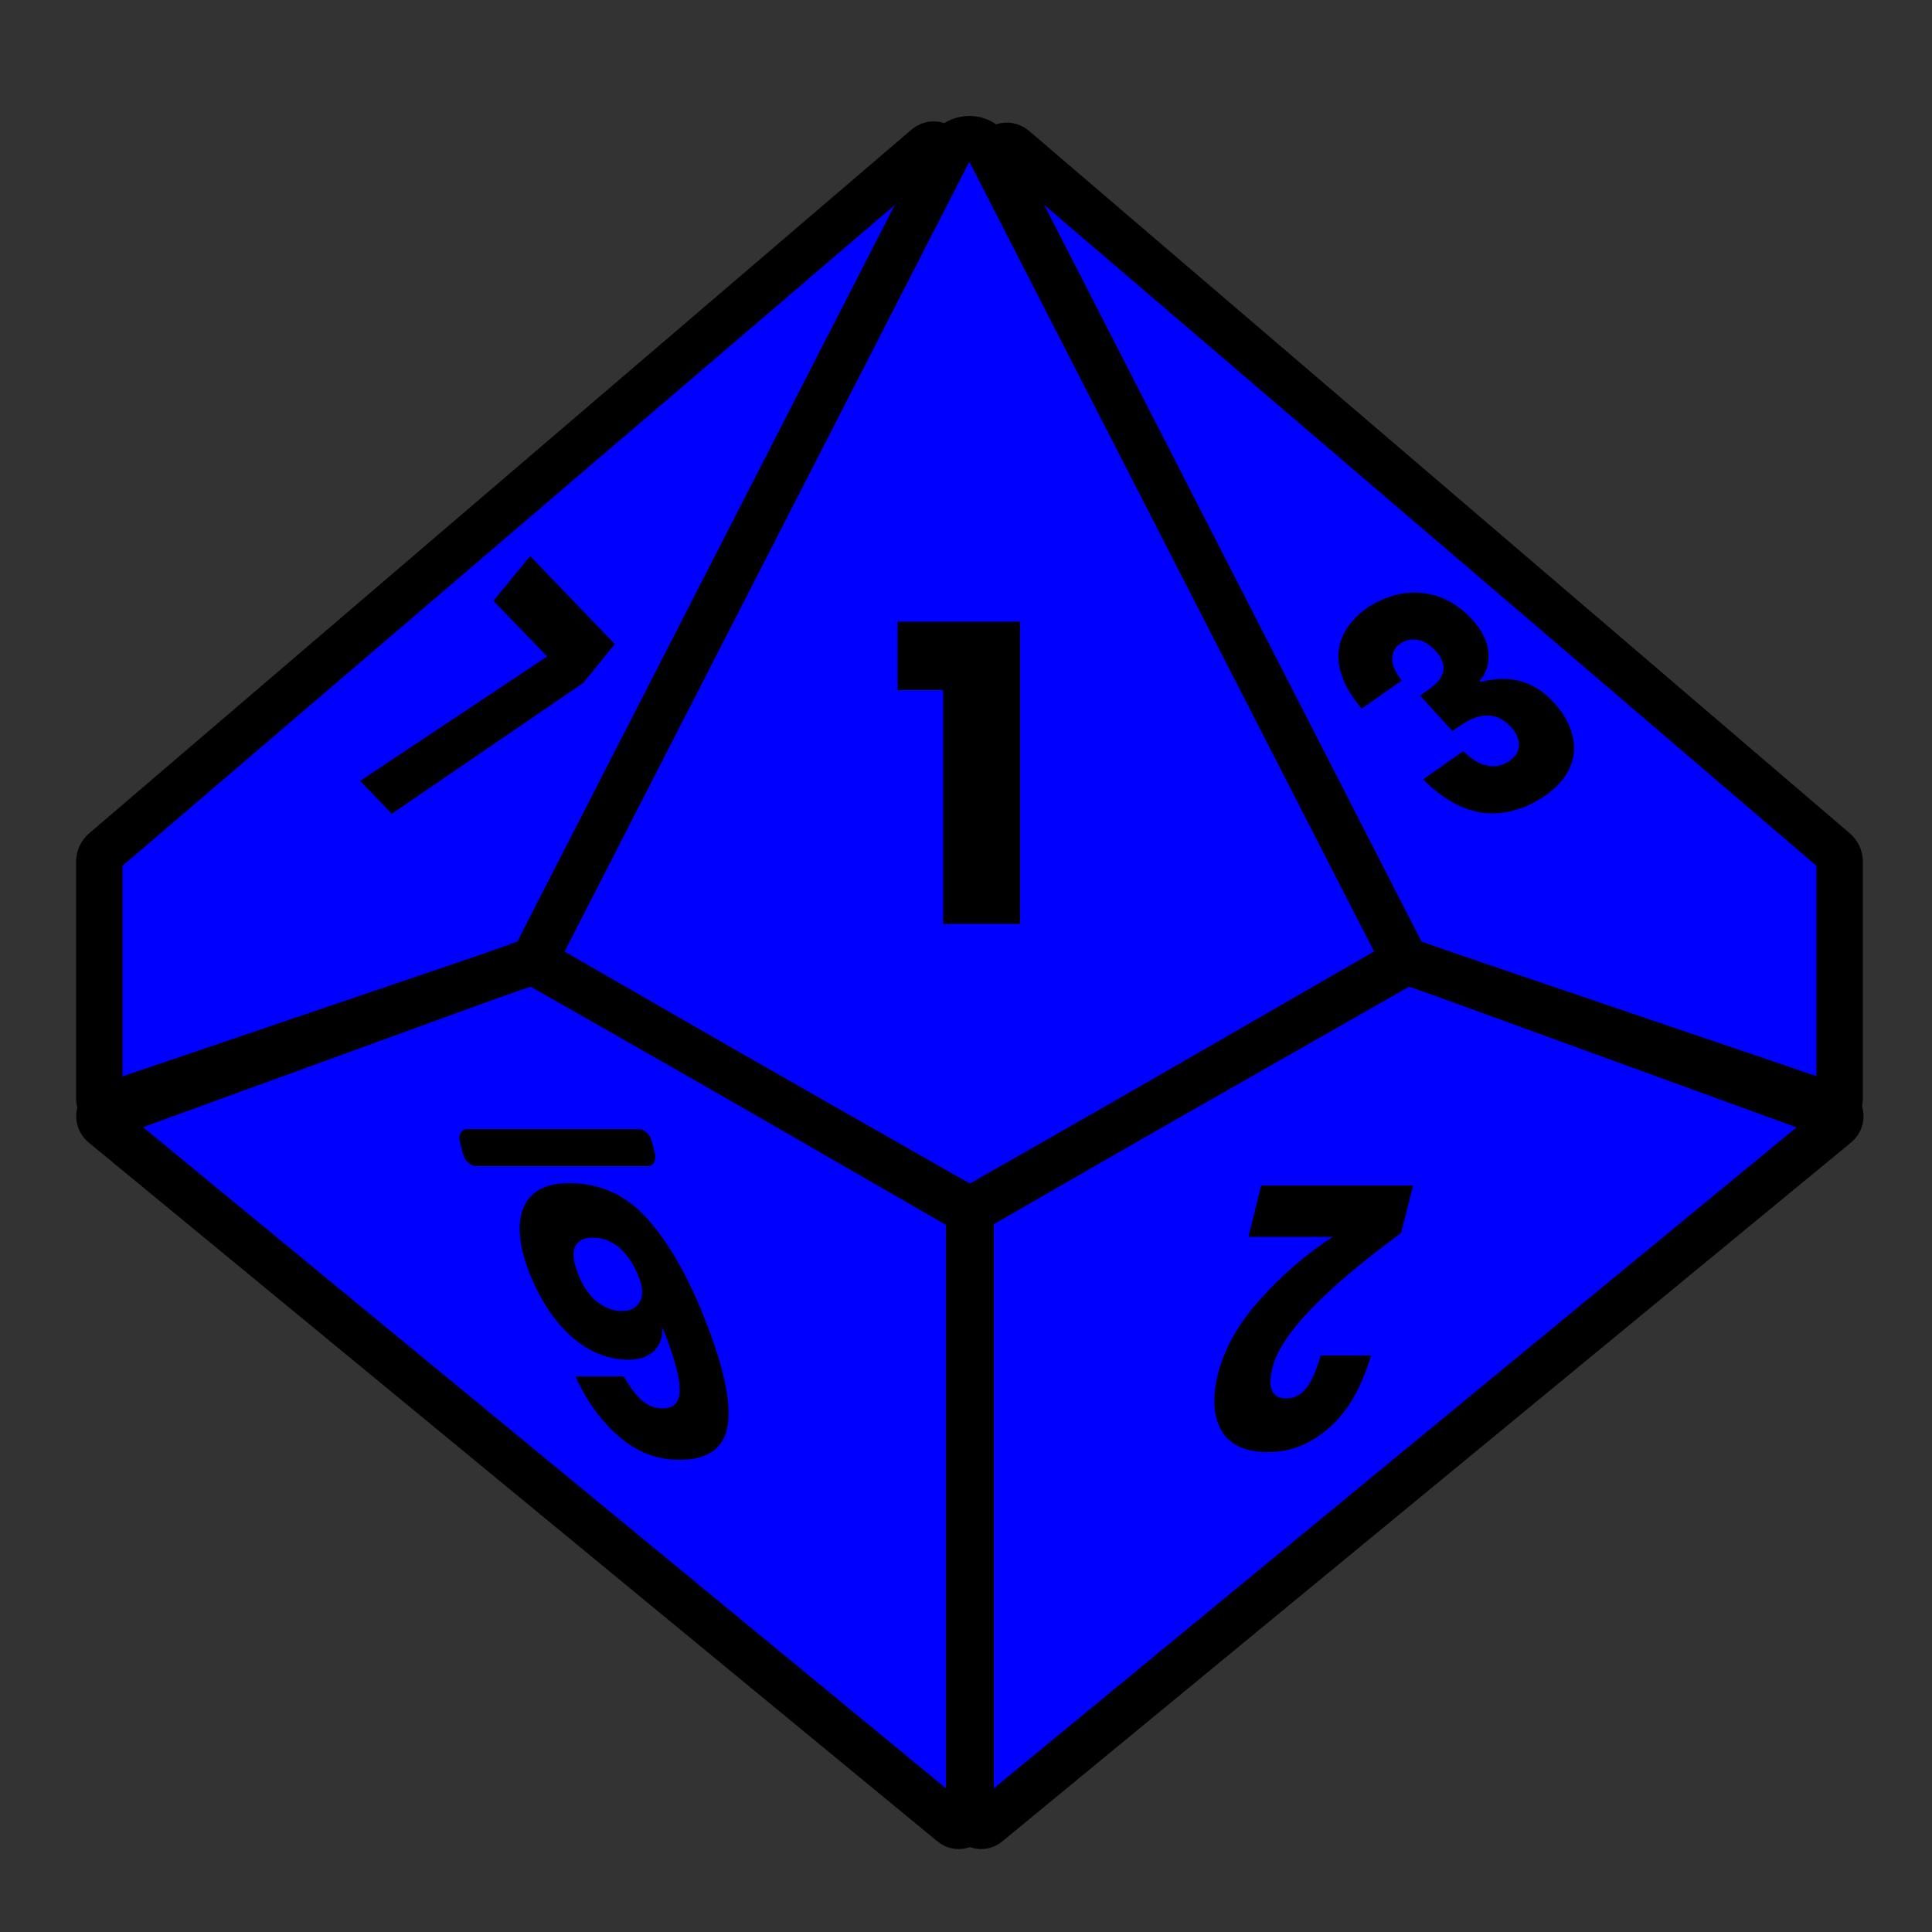 <?xml version="1.0" encoding="utf-8"?>
<!-- Generator: Adobe Illustrator 17.1.0, SVG Export Plug-In . SVG Version: 6.00 Build 0)  -->
<!DOCTYPE svg PUBLIC "-//W3C//DTD SVG 1.1//EN" "http://www.w3.org/Graphics/SVG/1.1/DTD/svg11.dtd">
<svg version="1.1" xmlns="http://www.w3.org/2000/svg" xmlns:xlink="http://www.w3.org/1999/xlink" x="0px" y="0px"
	 viewBox="0 0 500 500" enable-background="new 0 0 500 500" xml:space="preserve">
<rect x="0" y="0" width="500" height="500" fill="#333333" stroke="none"/>
<g id="Layer_1">
	<g>
		<path fill="#FF0000" d="M138.8,247.3L244.2,41.6c1.4-2.8-2-5.5-4.4-3.5L27,220.2c-0.8,0.7-1.3,1.7-1.3,2.7v61.4
			c0,2.5,2.5,4.2,4.8,3.4L136.8,249C137.7,248.7,138.4,248.1,138.8,247.3z"/>
		<path fill="#FF0000" d="M363,247.3L257.9,42.1c-1.5-2.9,2.1-5.8,4.6-3.6l212.3,181.7c0.8,0.7,1.3,1.7,1.3,2.7v61.4
			c0,2.5-2.5,4.2-4.8,3.4L365,249C364.1,248.7,363.4,248.1,363,247.3z"/>
		<path fill="#FF0000" d="M140.8,243.4L245.4,39.3c2.3-4.4,8.6-4.4,10.9,0l104.6,204.1c1.5,2.9,0.4,6.5-2.4,8.1l-104.6,60.3
			c-1.9,1.1-4.2,1.1-6.1,0l-104.6-60.3C140.3,249.8,139.3,246.3,140.8,243.4z"/>
		<path fill="#FF0000" d="M246.4,471.9L26.7,291c-1.6-1.4-1.2-4,0.9-4.7l109.2-37.1c0.7-0.2,1.5-0.2,2.2,0.2l110.4,62.9
			c0.8,0.5,1.4,1.4,1.4,2.4v155.1C250.8,472.1,248.1,473.4,246.4,471.9z"/>
		<path fill="#FF0000" d="M255.6,471.9L475.3,291c1.6-1.4,1.2-4-0.9-4.7l-109.2-37.1c-0.7-0.2-1.5-0.2-2.2,0.2l-110.4,62.9
			c-0.8,0.5-1.4,1.4-1.4,2.4v155.1C251.2,472.1,253.9,473.4,255.6,471.9z"/>
	</g>
	<g>
		<path fill="#FFA500" d="M138.8,247.3L244.2,41.6c1.4-2.8-2-5.5-4.4-3.5L27,220.2c-0.8,0.7-1.3,1.7-1.3,2.7v61.4
			c0,2.5,2.5,4.2,4.8,3.4L136.8,249C137.7,248.7,138.4,248.1,138.8,247.3z"/>
		<path fill="#FFA500" d="M363,247.3L257.9,42.1c-1.5-2.9,2.1-5.8,4.6-3.6l212.3,181.7c0.8,0.7,1.3,1.7,1.3,2.7v61.4
			c0,2.5-2.5,4.2-4.8,3.4L365,249C364.1,248.7,363.4,248.1,363,247.3z"/>
		<path fill="#FFA500" d="M140.8,243.4L245.4,39.3c2.3-4.4,8.6-4.4,10.9,0l104.6,204.1c1.5,2.9,0.4,6.5-2.4,8.1l-104.6,60.3
			c-1.9,1.1-4.2,1.1-6.1,0l-104.6-60.3C140.3,249.8,139.3,246.3,140.8,243.4z"/>
		<path fill="#FFA500" d="M246.4,471.9L26.7,291c-1.6-1.4-1.2-4,0.9-4.7l109.2-37.1c0.7-0.2,1.5-0.2,2.2,0.2l110.4,62.9
			c0.8,0.5,1.4,1.4,1.4,2.4v155.1C250.8,472.1,248.1,473.4,246.4,471.9z"/>
		<path fill="#FFA500" d="M255.6,471.9L475.3,291c1.6-1.4,1.2-4-0.9-4.7l-109.2-37.1c-0.7-0.2-1.5-0.2-2.2,0.2l-110.4,62.9
			c-0.8,0.5-1.4,1.4-1.4,2.4v155.1C251.2,472.1,253.9,473.4,255.6,471.9z"/>
	</g>
	<g>
		<path fill="#FFFF00" d="M138.8,247.3L244.2,41.6c1.4-2.8-2-5.5-4.4-3.5L27,220.2c-0.8,0.7-1.3,1.7-1.3,2.7v61.4
			c0,2.5,2.5,4.2,4.8,3.4L136.8,249C137.7,248.7,138.4,248.1,138.8,247.3z"/>
		<path fill="#FFFF00" d="M363,247.3L257.9,42.1c-1.5-2.9,2.1-5.8,4.6-3.6l212.3,181.7c0.8,0.7,1.3,1.7,1.3,2.7v61.4
			c0,2.5-2.5,4.2-4.8,3.4L365,249C364.1,248.7,363.4,248.1,363,247.3z"/>
		<path fill="#FFFF00" d="M140.8,243.4L245.4,39.3c2.3-4.4,8.6-4.4,10.9,0l104.6,204.1c1.5,2.9,0.4,6.5-2.4,8.1l-104.6,60.3
			c-1.9,1.1-4.2,1.1-6.1,0l-104.6-60.3C140.3,249.8,139.3,246.3,140.8,243.4z"/>
		<path fill="#FFFF00" d="M246.4,471.9L26.7,291c-1.6-1.4-1.2-4,0.9-4.7l109.2-37.1c0.7-0.2,1.5-0.2,2.2,0.2l110.4,62.9
			c0.8,0.5,1.4,1.4,1.4,2.4v155.1C250.8,472.1,248.1,473.4,246.4,471.9z"/>
		<path fill="#FFFF00" d="M255.6,471.9L475.3,291c1.6-1.4,1.2-4-0.9-4.7l-109.2-37.1c-0.7-0.2-1.5-0.2-2.2,0.2l-110.4,62.9
			c-0.8,0.5-1.4,1.4-1.4,2.4v155.1C251.2,472.1,253.9,473.4,255.6,471.9z"/>
	</g>
	<g>
		<path fill="#00FF00" d="M138.8,247.3L244.2,41.6c1.4-2.8-2-5.5-4.4-3.5L27,220.2c-0.8,0.7-1.3,1.7-1.3,2.7v61.4
			c0,2.5,2.5,4.2,4.8,3.4L136.8,249C137.7,248.7,138.4,248.1,138.8,247.3z"/>
		<path fill="#00FF00" d="M363,247.3L257.9,42.1c-1.5-2.9,2.1-5.8,4.6-3.6l212.3,181.7c0.8,0.7,1.3,1.7,1.3,2.7v61.4
			c0,2.5-2.5,4.2-4.8,3.4L365,249C364.1,248.7,363.4,248.1,363,247.3z"/>
		<path fill="#00FF00" d="M140.8,243.4L245.4,39.3c2.3-4.4,8.6-4.4,10.9,0l104.6,204.1c1.5,2.9,0.4,6.5-2.4,8.1l-104.6,60.3
			c-1.9,1.1-4.2,1.1-6.1,0l-104.6-60.3C140.3,249.8,139.3,246.3,140.8,243.4z"/>
		<path fill="#00FF00" d="M246.4,471.9L26.7,291c-1.6-1.4-1.2-4,0.9-4.7l109.2-37.1c0.7-0.2,1.5-0.2,2.2,0.2l110.4,62.9
			c0.8,0.5,1.4,1.4,1.4,2.4v155.1C250.8,472.1,248.1,473.4,246.4,471.9z"/>
		<path fill="#00FF00" d="M255.6,471.9L475.3,291c1.6-1.4,1.2-4-0.9-4.7l-109.2-37.1c-0.7-0.2-1.5-0.2-2.2,0.2l-110.4,62.9
			c-0.8,0.5-1.4,1.4-1.4,2.4v155.1C251.2,472.1,253.9,473.4,255.6,471.9z"/>
	</g>
	<g>
		<path fill="#0000FF" d="M138.8,247.3L244.2,41.6c1.4-2.8-2-5.5-4.4-3.5L27,220.2c-0.8,0.7-1.3,1.7-1.3,2.7v61.4
			c0,2.5,2.5,4.2,4.8,3.4L136.8,249C137.7,248.7,138.4,248.1,138.8,247.3z"/>
		<path fill="#0000FF" d="M363,247.3L257.9,42.1c-1.5-2.9,2.1-5.8,4.6-3.6l212.3,181.7c0.8,0.7,1.3,1.7,1.3,2.7v61.4
			c0,2.5-2.5,4.2-4.8,3.4L365,249C364.1,248.7,363.4,248.1,363,247.3z"/>
		<path fill="#0000FF" d="M140.8,243.4L245.4,39.3c2.3-4.4,8.6-4.4,10.9,0l104.6,204.1c1.5,2.9,0.4,6.5-2.4,8.1l-104.6,60.3
			c-1.9,1.1-4.2,1.1-6.1,0l-104.6-60.3C140.3,249.8,139.3,246.3,140.8,243.4z"/>
		<path fill="#0000FF" d="M246.4,471.9L26.7,291c-1.6-1.4-1.2-4,0.9-4.7l109.2-37.1c0.7-0.2,1.5-0.2,2.2,0.2l110.4,62.9
			c0.8,0.5,1.4,1.4,1.4,2.4v155.1C250.8,472.1,248.1,473.4,246.4,471.9z"/>
		<path fill="#0000FF" d="M255.6,471.9L475.3,291c1.6-1.4,1.2-4-0.9-4.7l-109.2-37.1c-0.7-0.2-1.5-0.2-2.2,0.2l-110.4,62.9
			c-0.8,0.5-1.4,1.4-1.4,2.4v155.1C251.2,472.1,253.9,473.4,255.6,471.9z"/>
	</g>
	<g display="none">
		<path display="inline" fill="#4B0082" d="M138.8,247.3L244.2,41.6c1.4-2.8-2-5.5-4.4-3.5L27,220.2c-0.8,0.7-1.3,1.7-1.3,2.7v61.4
			c0,2.5,2.5,4.2,4.8,3.4L136.8,249C137.7,248.7,138.4,248.1,138.8,247.3z"/>
		<path display="inline" fill="#4B0082" d="M363,247.3L257.9,42.1c-1.5-2.9,2.1-5.8,4.6-3.6l212.3,181.7c0.8,0.7,1.3,1.7,1.3,2.7
			v61.4c0,2.5-2.5,4.2-4.8,3.4L365,249C364.1,248.7,363.4,248.1,363,247.3z"/>
		<path display="inline" fill="#4B0082" d="M140.8,243.4L245.4,39.3c2.3-4.4,8.6-4.4,10.9,0l104.6,204.1c1.5,2.9,0.4,6.5-2.4,8.1
			l-104.6,60.3c-1.9,1.1-4.2,1.1-6.1,0l-104.6-60.3C140.3,249.8,139.3,246.3,140.8,243.4z"/>
		<path display="inline" fill="#4B0082" d="M246.4,471.9L26.7,291c-1.6-1.4-1.2-4,0.9-4.7l109.2-37.1c0.7-0.2,1.5-0.2,2.2,0.2
			l110.4,62.9c0.8,0.5,1.4,1.4,1.4,2.4v155.1C250.8,472.1,248.1,473.4,246.4,471.9z"/>
		<path display="inline" fill="#4B0082" d="M255.6,471.9L475.3,291c1.6-1.4,1.2-4-0.9-4.7l-109.2-37.1c-0.7-0.2-1.5-0.2-2.2,0.2
			l-110.4,62.9c-0.8,0.5-1.4,1.4-1.4,2.4v155.1C251.2,472.1,253.9,473.4,255.6,471.9z"/>
	</g>
	<g display="none">
		<path display="inline" fill="#800080" d="M138.8,247.3L244.2,41.6c1.4-2.8-2-5.5-4.4-3.5L27,220.2c-0.8,0.7-1.3,1.7-1.3,2.7v61.4
			c0,2.5,2.5,4.2,4.8,3.4L136.8,249C137.7,248.7,138.4,248.1,138.8,247.3z"/>
		<path display="inline" fill="#800080" d="M363,247.3L257.9,42.1c-1.5-2.9,2.1-5.8,4.6-3.6l212.3,181.7c0.8,0.7,1.3,1.7,1.3,2.7
			v61.4c0,2.5-2.5,4.2-4.8,3.4L365,249C364.1,248.7,363.4,248.1,363,247.3z"/>
		<path display="inline" fill="#800080" d="M140.8,243.4L245.4,39.3c2.3-4.4,8.6-4.4,10.9,0l104.6,204.1c1.5,2.9,0.4,6.5-2.4,8.1
			l-104.6,60.3c-1.9,1.1-4.2,1.1-6.1,0l-104.6-60.3C140.3,249.8,139.3,246.3,140.8,243.4z"/>
		<path display="inline" fill="#800080" d="M246.4,471.9L26.7,291c-1.6-1.4-1.2-4,0.9-4.7l109.2-37.1c0.7-0.2,1.5-0.2,2.2,0.2
			l110.4,62.9c0.8,0.5,1.4,1.4,1.4,2.4v155.1C250.8,472.1,248.1,473.4,246.4,471.9z"/>
		<path display="inline" fill="#800080" d="M255.6,471.9L475.3,291c1.6-1.4,1.2-4-0.9-4.7l-109.2-37.1c-0.7-0.2-1.5-0.2-2.2,0.2
			l-110.4,62.9c-0.8,0.5-1.4,1.4-1.4,2.4v155.1C251.2,472.1,253.9,473.4,255.6,471.9z"/>
	</g>
	<g>
		<path fill="none" stroke="#000000" stroke-width="12" stroke-miterlimit="10" d="M138.8,247.3L244.2,41.6c1.4-2.8-2-5.5-4.4-3.5
			L27,220.2c-0.8,0.7-1.3,1.7-1.3,2.7v61.4c0,2.5,2.5,4.2,4.8,3.4L136.8,249C137.7,248.7,138.4,248.1,138.8,247.3z"/>
		<path fill="none" stroke="#000000" stroke-width="12" stroke-miterlimit="10" d="M363,247.3L257.9,42.1c-1.5-2.9,2.1-5.8,4.6-3.6
			l212.3,181.7c0.8,0.7,1.3,1.7,1.3,2.7v61.4c0,2.5-2.5,4.2-4.8,3.4L365,249C364.1,248.7,363.4,248.1,363,247.3z"/>
		<path fill="none" stroke="#000000" stroke-width="12" stroke-miterlimit="10" d="M140.8,243.4L245.4,39.3c2.3-4.4,8.6-4.4,10.9,0
			l104.6,204.1c1.5,2.9,0.4,6.5-2.4,8.1l-104.6,60.3c-1.9,1.1-4.2,1.1-6.1,0l-104.6-60.3C140.3,249.8,139.3,246.3,140.8,243.4z"/>
		<path fill="none" stroke="#000000" stroke-width="12" stroke-miterlimit="10" d="M246.4,471.9L26.7,291c-1.6-1.4-1.2-4,0.9-4.7
			l109.2-37.1c0.7-0.2,1.5-0.2,2.2,0.2l110.4,62.9c0.8,0.5,1.4,1.4,1.4,2.4v155.1C250.8,472.1,248.1,473.4,246.4,471.9z"/>
		<path fill="none" stroke="#000000" stroke-width="12" stroke-miterlimit="10" d="M255.6,471.9L475.3,291c1.6-1.4,1.2-4-0.9-4.7
			l-109.2-37.1c-0.7-0.2-1.5-0.2-2.2,0.2l-110.4,62.9c-0.8,0.5-1.4,1.4-1.4,2.4v155.1C251.2,472.1,253.9,473.4,255.6,471.9z"/>
	</g>
</g>
<g id="face_10" display="none">
	<g display="inline">
		<path d="M201.7,178.6v-17.7h31.6v78.2h-19.9v-60.5H201.7z"/>
		<path d="M244.5,199.1c0-12.2,2.5-21.8,7.4-28.9c4.9-7.1,12.8-10.7,23.7-10.7c10.8,0,18.6,3.6,23.6,10.7c5,7.1,7.5,16.8,7.5,28.9
			c0,12.2-2.5,21.9-7.5,29.1c-5,7.2-12.8,10.7-23.6,10.7c-10.8,0-18.7-3.6-23.7-10.7C247,221.1,244.5,211.4,244.5,199.1z
			 M287.9,199.1c0-7-0.8-12.4-2.5-16.1c-1.7-3.7-4.9-5.6-9.8-5.6c-4.9,0-8.3,1.9-10,5.6c-1.7,3.8-2.5,9.1-2.5,16
			c0,7,0.8,12.4,2.5,16.2c1.7,3.8,5,5.7,10,5.7c4.9,0,8.1-1.9,9.8-5.7C287.1,211.5,287.9,206.1,287.9,199.1z"/>
	</g>
	<g display="inline">
		<path d="M151.7,362.1h24.8l-5.4-13.8c-0.5,1.5-1.5,2.7-3.1,3.6c-1.6,0.9-3.6,1.3-5.8,1.3c-3.7,0-7.2-1-10.5-3
			c-3.3-2-6.2-4.7-8.7-8.1c-2.5-3.4-4.6-7.2-6.2-11.3c-2.9-7.5-3.6-13.4-1.9-17.7c1.7-4.3,5.6-6.5,11.7-6.5c4.2,0,8.1,0.9,11.9,2.7
			c3.8,1.8,7.2,4.4,10.1,7.7c3,3.3,5.3,7.1,7.1,11.4h-13c-1.1-2.2-2.5-4-4.3-5.4c-1.7-1.4-3.6-2.1-5.6-2.1c-2.3,0-3.7,0.9-4.2,2.8
			c-0.4,1.9,0,4.3,1.2,7.4c1.2,3,2.7,5.2,4.6,6.8c1.9,1.6,3.9,2.4,6.2,2.4c1.7,0,3-0.5,3.7-1.4c0.8-0.9,1.1-2.1,0.9-3.6H178
			l16.2,41.3h-36.9L151.7,362.1z"/>
	</g>
	<g display="inline">
		<path d="M329.3,354c-1.3,5.3-0.1,7.9,3.6,7.9c2.1,0,3.8-0.9,5.2-2.7c1.4-1.8,2.6-4.6,3.7-8.4h13c-2.4,8.3-6,14.5-10.8,18.7
			c-4.8,4.2-10,6.3-15.8,6.3c-6,0-10-1.9-12.1-5.6c-2.1-3.7-2.4-8.6-0.9-14.6c1.7-6.6,5.3-13.1,11-19.4c5.7-6.3,11.9-11.7,18.7-16.1
			h-21.8l3.3-13.3h39.3l-3.1,12.3C342.6,333.8,331.4,345.4,329.3,354z"/>
	</g>
	<g display="inline">
		<path d="M98.8,187.2l7.2-11.2l40.1-19.3l10.1,8.9l-22.1,34.3l4.7,4.1l-7.5,11.7l-4.7-4.1l-6.6,10.2l-9.5-8.3l6.6-10.2L98.8,187.2z
			 M137.5,173.4l-21.6,10.4l9.5,8.4L137.5,173.4z"/>
	</g>
	<g display="inline">
		<path d="M345.8,173.4c-0.6-2.8-0.3-5.7,1-8.6c1.3-2.9,3.6-5.5,7-7.9c3.4-2.4,6.9-3.8,10.4-4.3c3.5-0.4,6.8-0.1,9.8,1.1
			c3,1.2,5.5,2.8,7.6,5.1c2.3,2.5,3.6,4.9,4.2,7.4c0.5,2.5,0.2,4.9-1.1,7.3c7.1-1.1,13.2,1.1,18.2,6.6c2.9,3.2,4.6,6.4,5.2,9.7
			c0.6,3.3,0.1,6.4-1.4,9.4c-1.5,2.9-3.8,5.5-7,7.8c-3.2,2.2-6.6,3.6-10.2,4.3c-3.6,0.6-7.3,0.3-10.8-0.9c-3.6-1.2-6.8-3.4-9.7-6.6
			c-5.1-5.5-6.2-11.2-3.4-17c-2.9,0.5-5.7,0.3-8.4-0.7c-2.7-1-5.1-2.7-7.4-5.2C347.7,178.8,346.4,176.2,345.8,173.4z M367.2,178.7
			c1.8,0.3,3.6-0.2,5.3-1.3c1.7-1.2,2.5-2.6,2.7-4.2c0.1-1.6-0.7-3.3-2.3-5.1c-1.6-1.8-3.4-2.8-5.3-3.1c-1.9-0.3-3.7,0.1-5.3,1.2
			s-2.5,2.6-2.5,4.3c-0.1,1.7,0.7,3.4,2.3,5.2C363.6,177.4,365.4,178.4,367.2,178.7z M384.8,199.4c2.2,0.3,4.4-0.2,6.4-1.7
			c2-1.4,3.1-3.1,3.3-5.1c0.1-2-0.7-3.9-2.5-5.9s-3.9-3.1-6.1-3.4c-2.3-0.3-4.4,0.3-6.3,1.6c-2,1.4-3,3-3.2,5c-0.2,2,0.6,4,2.4,5.9
			S382.5,199.1,384.8,199.4z"/>
	</g>
</g>
<g id="face_9" display="none">
	<g display="inline">
		<path d="M251.4,224.7c4.3,0,7.3-2,9-5.9c1.7-3.9,2.5-10,2.4-18.2c-1.3,3-3.4,5.4-6.5,7.1c-3.1,1.7-6.6,2.6-10.7,2.6
			c-7.4,0-13.2-2.2-17.5-6.7c-4.3-4.5-6.4-10.9-6.4-19.2c0-5.2,1.1-9.9,3.2-13.9c2.1-4.1,5.3-7.2,9.5-9.5c4.2-2.2,9.2-3.4,15-3.4
			c7.9,0,14,1.7,18.5,5s7.5,7.8,9.2,13.5c1.7,5.7,2.5,12.6,2.5,20.6c0,14.2-2.2,24.9-6.5,32.1c-4.3,7.3-11.6,10.9-21.7,10.9
			c-5.6,0-10.4-1.1-14.4-3.4c-4-2.2-7.1-5.3-9.3-9c-2.2-3.8-3.4-7.9-3.7-12.4h17.7C242.7,221.5,246,224.7,251.4,224.7z M258.5,177.1
			c-1.9-2.1-4.7-3.2-8.4-3.2c-3.3,0-5.9,0.9-7.8,2.8c-1.9,1.8-2.8,4.5-2.8,8.1s1,6.2,2.9,8.1c1.9,1.9,4.5,2.8,7.9,2.8
			c3.2,0,5.8-0.9,8-2.7c2.1-1.8,3.2-4.4,3.2-7.7C261.4,181.9,260.4,179.2,258.5,177.1z"/>
	</g>
	<g display="inline">
		<path d="M190.9,368.8c-0.4,2.9-1.7,5.2-4,7c-2.3,1.8-5.6,2.7-9.8,2.7c-4.3,0-8.3-0.9-12-2.7c-3.7-1.8-6.9-4.1-9.5-7
			c-2.6-2.9-4.6-6-5.9-9.3c-1.4-3.6-1.9-6.7-1.6-9.2c0.4-2.5,1.6-4.5,3.6-5.8c-7.5-3.4-12.9-9.2-16.1-17.3
			c-1.8-4.6-2.4-8.6-1.9-11.9c0.6-3.3,2.1-5.8,4.6-7.5s5.8-2.6,9.8-2.6c4,0,7.9,0.9,11.8,2.6c3.9,1.7,7.4,4.2,10.6,7.5
			c3.2,3.3,5.7,7.3,7.5,11.9c3.2,8.1,2.4,13.8-2.5,17.3c3.1,1.3,5.9,3.3,8.2,5.8c2.4,2.5,4.2,5.6,5.6,9.2
			C190.8,362.9,191.3,366,190.9,368.8z M160.7,321.4c-2.1-1.7-4.5-2.5-7-2.5c-2.5,0-4.2,0.8-5.1,2.5c-0.8,1.7-0.7,4,0.5,6.8
			c1.1,2.9,2.8,5.2,5,6.8c2.2,1.6,4.5,2.5,6.9,2.5c2.4,0,4.1-0.8,5-2.5c0.9-1.6,0.8-3.9-0.4-6.8
			C164.4,325.4,162.8,323.1,160.7,321.4z M171.1,350.8c-1.8-1.4-3.7-2.1-5.8-2.1c-2.1,0-3.5,0.7-4.1,2.1c-0.7,1.4-0.5,3.4,0.5,6
			c1,2.6,2.4,4.6,4.3,6.1c1.8,1.5,3.8,2.2,5.8,2.2c2,0,3.4-0.7,4-2.2c0.7-1.5,0.5-3.5-0.5-6.1C174.3,354.2,172.9,352.2,171.1,350.8z
			"/>
	</g>
	<g display="inline">
		<path d="M366.6,358.8l-3.8,15.4h-22.3l17-68.2h14l-13.2,52.7H366.6z"/>
		<path d="M340.9,340.9c-2.6,10.6-6.5,19-11.5,25.2c-5,6.2-11.4,9.3-19,9.3c-7.6,0-12.4-3.1-14.3-9.3c-2-6.2-1.6-14.6,1-25.2
			c2.7-10.7,6.5-19.1,11.6-25.4c5.1-6.2,11.4-9.4,19-9.4c7.6,0,12.4,3.1,14.4,9.4C343.9,321.8,343.6,330.2,340.9,340.9z
			 M310.3,340.9c-1.5,6.1-2.1,10.8-1.7,14c0.4,3.2,2.3,4.9,5.7,4.9c3.5,0,6.2-1.6,8.2-4.9c2-3.3,3.8-7.9,5.3-14
			c1.5-6.1,2.1-10.8,1.7-14.1c-0.4-3.3-2.3-5-5.8-5c-3.4,0-6.1,1.7-8.1,5C313.6,330.1,311.8,334.8,310.3,340.9z"/>
	</g>
	<g display="inline">
		<path d="M154.9,161.6c0.5,3,0.3,6.2-0.8,9.4c-1.1,3.2-2.8,6.3-5.2,9.2c-3,3.6-5.9,6-8.8,7c-2.9,1.1-5.4,1-7.5-0.1l-0.3,0.4
			c2.3,6.7,0.8,13.4-4.7,20c-2.6,3.2-5.4,5.6-8.3,7.2c-2.9,1.6-5.8,2.2-8.5,1.9c-2.8-0.3-5.3-1.7-7.7-4.1c-3.8-3.9-5.5-8.6-5.1-14
			c0.4-5.4,3.1-11.5,8.2-18.1l7.7,8c-2,2.5-3.1,4.9-3.6,7.1c-0.4,2.2,0.1,4,1.5,5.5c1.1,1.2,2.5,1.5,4.1,1.1
			c1.6-0.5,3.2-1.6,4.7-3.4c3.7-4.6,3.7-8.9-0.2-12.9l-1.5-1.5l9-10.9l1.4,1.5c3.4,3.7,6.9,3.4,10.5-0.9c1.5-1.9,2.4-3.7,2.7-5.3
			c0.2-1.6-0.2-3-1.2-4.1c-1.1-1.2-2.5-1.4-4.2-0.8c-1.7,0.6-3.5,1.9-5.3,4l-7.7-8c5-5.7,9.8-9.1,14.3-10.1c4.6-1.1,8.7,0.3,12.3,4
			C153,155.8,154.4,158.5,154.9,161.6z"/>
	</g>
	<g display="inline">
		<path d="M379.2,157.6l-19.8,13.8l8.7,9.4c-0.1-1.7,0.4-3.3,1.4-5c1-1.7,2.4-3.2,4.3-4.4c2.9-2.1,6.1-3.1,9.3-3.1
			c3.3,0,6.4,0.8,9.5,2.5c3.1,1.7,5.9,3.9,8.5,6.7c4.7,5.1,7,10.1,7.1,14.9c0,4.9-2.4,9-7.3,12.4c-3.3,2.3-6.8,3.7-10.4,4.2
			c-3.6,0.5-7.1,0-10.5-1.3c-3.4-1.3-6.5-3.4-9.3-6.3l10.4-7.3c1.6,1.4,3.3,2.2,5.1,2.5c1.8,0.3,3.5-0.1,5.2-1.2
			c1.9-1.3,2.7-2.9,2.5-4.9c-0.2-1.9-1.3-3.9-3.3-6.1c-1.9-2-3.8-3.2-5.8-3.6c-2-0.4-3.9,0-5.7,1.3c-1.4,1-2.2,2.1-2.5,3.4
			c-0.3,1.3-0.2,2.5,0.4,3.8l-10.3,7.2l-25.9-28.2l29.5-20.6L379.2,157.6z"/>
	</g>
	<path display="inline" d="M277.7,261h-53.1c-2.1,0-3.9-1.7-3.9-3.7v-4.5c0-2,1.7-3.7,3.9-3.7h53.1c2.1,0,3.9,1.7,3.9,3.7v4.5
		C281.6,259.4,279.9,261,277.7,261z"/>
</g>
<g id="fface_8" display="none">
	<g display="inline">
		<path d="M225.8,167.8c2.1-3.3,5.3-6,9.6-8.1c4.2-2.1,9.4-3.1,15.4-3.1c6.1,0,11.3,1,15.5,3.1c4.2,2.1,7.4,4.8,9.5,8.1
			c2.1,3.3,3.2,6.9,3.2,10.6c0,4.1-1,7.7-2.9,10.6c-1.9,2.9-4.7,5.1-8.4,6.7c8.8,3.9,13.2,10.5,13.2,19.8c0,5.3-1.3,9.9-4,13.7
			c-2.7,3.8-6.2,6.7-10.8,8.6s-9.6,2.9-15.3,2.9c-5.6,0-10.7-1-15.3-2.9c-4.6-2-8.2-4.8-10.8-8.6c-2.7-3.8-4-8.4-4-13.7
			c0-9.3,4.4-15.9,13.2-19.8c-3.7-1.5-6.5-3.8-8.4-6.7c-1.9-2.9-2.9-6.4-2.9-10.6C222.6,174.7,223.6,171.2,225.8,167.8z
			 M242.2,222.3c2.1,1.9,5,2.9,8.6,2.9c3.6,0,6.5-1,8.6-2.9c2.1-1.9,3.2-4.5,3.2-7.9s-1.1-5.9-3.3-7.8c-2.2-1.9-5-2.8-8.5-2.8
			c-3.5,0-6.3,0.9-8.5,2.8c-2.2,1.9-3.3,4.5-3.3,7.8S240.1,220.3,242.2,222.3z M243.7,188.6c1.7,1.6,4.1,2.4,7,2.4
			c2.9,0,5.3-0.8,7-2.4c1.7-1.6,2.6-3.9,2.6-6.9c0-2.9-0.9-5.3-2.7-7c-1.8-1.7-4.1-2.5-7-2.5c-2.9,0-5.2,0.8-7,2.5
			c-1.8,1.7-2.7,4-2.7,7C241.1,184.7,242,187,243.7,188.6z"/>
	</g>
	<g display="inline">
		<path d="M153.3,319.3c-3,0-4.5,1.7-4.3,5.1c0.1,3.4,1.6,8.7,4.6,15.9c-0.2-2.6,0.6-4.7,2.1-6.2c1.6-1.5,3.8-2.3,6.6-2.3
			c5.2,0,10.1,1.9,14.6,5.8c4.5,3.9,8.2,9.5,11.1,16.7c1.8,4.6,2.6,8.6,2.5,12.1c-0.1,3.5-1.3,6.3-3.4,8.2c-2.2,2-5.3,2.9-9.4,2.9
			c-5.6,0-10.5-1.4-14.7-4.3s-8-6.8-11.1-11.8c-3.2-5-6.1-11-8.9-18c-4.9-12.3-7-21.7-6.4-28c0.6-6.3,4.4-9.5,11.6-9.5
			c4,0,7.7,1,11.3,2.9c3.6,2,6.8,4.6,9.6,7.9c2.8,3.3,5.1,6.9,6.9,10.8h-12.5C160.6,322.1,157.2,319.3,153.3,319.3z M164.6,360.8
			c2.1,1.8,4.4,2.7,7,2.7c2.3,0,3.9-0.8,4.6-2.4c0.7-1.6,0.4-4-0.8-7c-1.2-3.1-2.8-5.4-4.8-7.1c-2-1.6-4.2-2.5-6.5-2.5
			c-2.2,0-3.8,0.8-4.7,2.4c-0.9,1.6-0.8,3.8,0.4,6.7C161,356.6,162.6,359,164.6,360.8z"/>
	</g>
	<g display="inline">
		<path d="M319.6,374.8c-2.3-1.6-3.9-3.9-4.6-6.7c-0.7-2.9-0.6-6.1,0.3-9.7c1.1-4.4,2.9-8,5.4-10.7c2.5-2.7,5.2-4.4,8.2-5.1l0.1-0.5
			c-6.4-2.8-8.6-8.3-6.6-16.5c1-3.9,2.6-7.4,4.8-10.5c2.2-3.1,4.9-5.4,8.1-7.1c3.2-1.7,6.8-2.6,10.7-2.6c6.3,0,10.9,1.9,13.6,5.8
			c2.8,3.9,3.3,9.7,1.6,17.6h-13c0.7-3,0.6-5.4-0.2-7.1c-0.8-1.7-2.4-2.6-4.8-2.6c-1.9,0-3.6,0.7-5.1,2.1c-1.5,1.4-2.5,3.2-3,5.5
			c-1.4,5.6,1.2,8.4,7.7,8.4h2.5l-3.3,13.4h-2.4c-5.8-0.1-9.4,2.5-10.8,7.8c-0.6,2.3-0.5,4.1,0.2,5.4c0.7,1.3,1.9,1.9,3.6,1.9
			c1.9,0,3.6-0.8,5-2.4c1.5-1.6,2.6-3.7,3.4-6.3h13c-2.1,7.2-5.3,12.7-9.6,16.6c-4.3,3.9-9.6,5.8-15.6,5.8
			C325.1,377.2,322,376.4,319.6,374.8z"/>
	</g>
	<g display="inline">
		<path d="M125.2,147.2l10.2-12.6l8.9,10.9l-45.2,55.9l-5.6-6.9l34.9-43.2L125.2,147.2z"/>
		<path d="M125.4,176.6c7-8.7,13.3-14.7,18.8-18.1c5.5-3.4,9.8-3.2,12.9,0.5c3,3.7,3.2,9,0.5,15.8c-2.7,6.8-7.6,14.5-14.6,23.2
			c-7.1,8.7-13.4,14.8-18.9,18.2c-5.5,3.4-9.8,3.2-12.9-0.5c-3.1-3.7-3.2-9-0.5-15.8C113.4,193.1,118.3,185.3,125.4,176.6z
			 M137.7,191.5c4-5,6.9-9.1,8.6-12.4c1.7-3.2,1.8-5.7,0.5-7.4c-1.4-1.7-3.4-1.5-6.1,0.6c-2.7,2.1-6,5.6-10,10.6
			c-4,5-6.9,9.2-8.6,12.5c-1.7,3.3-1.9,5.8-0.5,7.5c1.4,1.7,3.4,1.4,6.1-0.7C130.3,200.1,133.6,196.5,137.7,191.5z"/>
	</g>
	<g display="inline">
		<path d="M373.1,170.2c-3.3-3.6-6.4-4.4-9.4-2.3c-1.7,1.2-2.3,2.6-2,4.4c0.4,1.8,1.7,4,4,6.6l-10.4,7.3c-5-5.8-7.2-11.2-6.9-16.2
			c0.4-4.9,2.8-9,7.4-12.2c4.8-3.3,9.6-4.6,14.3-3.7s9,3.3,12.8,7.4c4.2,4.5,6.6,10.1,7.3,16.7c0.7,6.6,0.1,13-1.7,19.2l17.4-12.1
			l8.3,9.1l-31.4,21.9l-7.7-8.4C379.1,188.7,378.5,176.1,373.1,170.2z"/>
	</g>
	<path display="inline" d="M167.6,301.8h-44.3c-1.5,0-3.1-1.4-3.5-3.2l-0.8-3.2c-0.4-1.7,0.4-3.2,1.9-3.2h44.3
		c1.5,0,3.1,1.4,3.5,3.2l0.8,3.2C169.9,300.4,169.1,301.8,167.6,301.8z"/>
</g>
<g id="face_7" display="none">
	<g display="inline">
		<path d="M277,174.1l-28,64.9h-19.6l28.3-62.7h-33.2v-16.3H277V174.1z"/>
	</g>
	<g display="inline">
		<path d="M176.5,319.3l5.4,13.8l-8.4,42.7h-14.4l-16.6-42.1H136l-5.6-14.4h6.6l-4.9-12.5h13.5l4.9,12.5H176.5z M164.1,356.7l4.5-23
			H155L164.1,356.7z"/>
	</g>
	<g display="inline">
		<path d="M328.2,361.7c0.7,1.4,2.1,2.1,4,2.1c3,0,5.6-1.7,7.7-5.2c2.1-3.4,4-8.7,5.7-15.9c-1.5,2.6-3.6,4.7-6.1,6.2
			c-2.5,1.5-5.2,2.3-8.1,2.3c-5.2,0-8.8-1.9-10.9-5.8c-2-3.9-2.2-9.5-0.4-16.7c1.1-4.6,2.9-8.6,5.3-12.1c2.4-3.5,5.3-6.3,8.7-8.2
			c3.4-2,7.2-2.9,11.3-2.9c8.1,0,12.9,3.1,14.4,9.3c1.5,6.2,0.9,14.7-1.8,25.6c-3.1,12.6-7.1,21.9-11.9,27.8
			c-4.8,5.9-10.8,8.9-18.2,8.9c-5.8,0-9.7-2-11.7-6.1s-2.4-9.2-1.2-15.5h12.5C327.3,358.2,327.5,360.3,328.2,361.7z M347.7,322.3
			c-0.9-1.8-2.6-2.7-5.2-2.7c-2.3,0-4.4,0.8-6.1,2.4s-3,4-3.7,7c-0.8,3.1-0.7,5.4,0.3,7.1c0.9,1.6,2.6,2.5,4.9,2.5
			c2.2,0,4.3-0.8,6.2-2.4c1.9-1.6,3.2-3.8,3.9-6.7C348.7,326.5,348.6,324.1,347.7,322.3z"/>
	</g>
	<g display="inline">
		<path d="M150.9,178l-14.7-15.3L127,174c1.7-0.6,3.4-0.6,5.1-0.1c1.7,0.5,3.3,1.5,4.6,2.9c2.2,2.3,3.4,5,3.5,8.2
			c0.1,3.2-0.6,6.5-2.2,10.1c-1.6,3.5-3.7,6.9-6.5,10.3c-5,6.1-9.9,9.8-14.8,11.3c-4.9,1.4-9.2,0.3-12.8-3.5c-2.5-2.6-4-5.5-4.6-8.9
			c-0.6-3.4-0.3-6.9,0.9-10.6c1.2-3.7,3.2-7.3,6-10.9l7.7,8c-1.3,1.9-2.1,3.9-2.3,5.7c-0.3,1.9,0.2,3.4,1.4,4.7c1.4,1.4,3.1,1.8,5,1
			c1.9-0.8,3.9-2.5,6-5c2-2.4,3.1-4.7,3.5-6.7c0.3-2.1-0.2-3.8-1.5-5.2c-1-1.1-2.2-1.6-3.5-1.5c-1.3,0.1-2.6,0.6-3.8,1.5l-7.7-8
			l27.6-33.6l21.9,22.8L150.9,178z"/>
	</g>
	<g display="inline">
		<path d="M355.3,177.2l-9.7-10.6l17.8-12.4l42.8,46.6l-11.2,7.8l-33.1-36.1L355.3,177.2z"/>
	</g>
	<path display="inline" d="M323.3,301.8h44.3c1.5,0,3.1-1.4,3.5-3.2l0.8-3.2c0.4-1.7-0.4-3.2-1.9-3.2h-44.3c-1.5,0-3.1,1.4-3.5,3.2
		l-0.8,3.2C320.9,300.4,321.8,301.8,323.3,301.8z"/>
</g>
<g id="face_6" display="none">
	<g display="inline">
		<path d="M257.3,175.3c-1.5-1.6-3.7-2.4-6.5-2.4c-4.3,0-7.3,2-9.1,5.9c-1.8,3.9-2.6,10-2.5,18.2c1.3-3,3.4-5.4,6.5-7.1
			c3.1-1.7,6.6-2.6,10.7-2.6c7.4,0,13.2,2.2,17.5,6.7c4.3,4.5,6.4,10.9,6.4,19.2c0,5.2-1.1,9.9-3.2,13.9c-2.1,4.1-5.3,7.2-9.5,9.5
			c-4.2,2.3-9.2,3.4-15,3.4c-11.4,0-19.3-3.5-23.7-10.6c-4.4-7.1-6.5-16.9-6.5-29.4c0-14.5,2.3-25.1,7-31.9
			c4.6-6.8,12.2-10.2,22.7-10.2c8.3,0,14.5,2.3,18.8,7c4.3,4.7,6.7,10.6,7.2,17.8h-17.7C259.8,179.3,258.8,176.9,257.3,175.3z
			 M243.5,220.4c1.9,2.1,4.7,3.2,8.4,3.2c3.3,0,5.9-0.9,7.8-2.8c1.9-1.8,2.8-4.5,2.8-8.1c0-3.5-1-6.2-2.9-8.1
			c-1.9-1.9-4.5-2.8-7.9-2.8c-3.2,0-5.8,0.9-8,2.7c-2.1,1.8-3.2,4.4-3.2,7.7C240.6,215.6,241.6,218.3,243.5,220.4z"/>
	</g>
	<g display="inline">
		<path d="M182.6,359.5l6.1,15.4h-22.3l-26.8-68.2h14l20.7,52.7H182.6z"/>
	</g>
	<g display="inline">
		<path d="M314,362.7l33.9-56.6h13.8l-33.6,54.7h23.4l-3.5,14.2h-37L314,362.7z"/>
	</g>
	<g display="inline">
		<path d="M139.1,175.7c3.5-4.3,4.2-7.6,2-9.9c-1.2-1.3-2.7-1.5-4.5-0.6c-1.8,0.9-4,2.8-6.6,5.9l-7.7-8c5.7-6.6,11.1-10.4,16.1-11.5
			c5-1.1,9.2,0.1,12.6,3.7c3.5,3.7,5,8,4.3,12.9c-0.7,4.9-3,9.8-7,14.7c-4.4,5.4-10,9.4-16.7,12c-6.7,2.6-13.2,4-19.5,4l12.9,13.4
			l-8.9,10.8l-23.3-24.3l8.3-10.1C120.7,187.1,133.4,182.7,139.1,175.7z"/>
	</g>
	<g display="inline">
		<path d="M372.8,210.2l-8.7-9.4l-6.7-43.3l11.5-8l26.4,28.8l5.3-3.7l9,9.8l-5.3,3.7l7.9,8.6l-10.8,7.5l-7.9-8.6L372.8,210.2z
			 M371,169.4l3.6,23.3l10.8-7.6L371,169.4z"/>
	</g>
	<path display="inline" d="M277.7,261h-53.1c-2.1,0-3.9-1.7-3.9-3.7v-4.5c0-2,1.7-3.7,3.9-3.7h53.1c2.1,0,3.9,1.7,3.9,3.7v4.5
		C281.6,259.4,279.9,261,277.7,261z"/>
</g>
<g id="face_5" display="none">
	<g display="inline">
		<path d="M277.6,175.6h-35.2v15.8c1.5-1.8,3.7-3.2,6.5-4.1c2.8-1,5.8-1.5,9-1.5c5.2,0,9.6,1.2,13.2,3.5c3.5,2.3,6.2,5.4,7.9,9.3
			c1.7,3.9,2.5,8.2,2.5,12.9c0,8.6-2.4,15.3-7.2,20.3s-11.5,7.5-20.2,7.5c-5.9,0-11-1.1-15.4-3.2c-4.4-2.1-7.7-5-10.1-8.8
			c-2.4-3.8-3.6-8.1-3.8-13.1h18.5c0.4,2.5,1.4,4.6,3,6.2c1.7,1.6,3.9,2.4,6.8,2.4c3.3,0,5.8-1.1,7.5-3.2c1.7-2.1,2.5-5,2.5-8.5
			c0-3.4-0.9-6-2.7-7.9c-1.8-1.8-4.2-2.8-7.4-2.8c-2.4,0-4.5,0.5-6.1,1.6c-1.6,1.1-2.7,2.5-3.3,4.1h-18.4V159h52.3V175.6z"/>
	</g>
	<g display="inline">
		<path d="M207.7,359.5l6.1,15.4h-22.3l-26.8-68.2h14l20.7,52.7H207.7z"/>
		<path d="M170.5,341.6c4.2,10.6,5.7,19,4.7,25.2c-1,6.2-5.4,9.3-13,9.3c-7.6,0-14.4-3.1-20.3-9.3c-5.9-6.2-11-14.6-15.2-25.2
			c-4.2-10.7-5.8-19.1-4.7-25.4c1.1-6.2,5.4-9.4,13-9.4c7.6,0,14.4,3.1,20.4,9.4C161.2,322.4,166.3,330.9,170.5,341.6z M139.9,341.6
			c2.4,6.1,4.8,10.8,7.3,14c2.4,3.2,5.4,4.9,8.8,4.9c3.5,0,5.2-1.6,5.1-4.9c-0.1-3.3-1.3-7.9-3.7-14c-2.4-6.1-4.8-10.8-7.3-14.1
			c-2.5-3.3-5.5-5-9-5c-3.4,0-5.1,1.7-5,5C136.2,330.8,137.5,335.5,139.9,341.6z"/>
	</g>
	<g display="inline">
		<path d="M366.3,318.6l-3.4,13.8L327,375.1h-14.4l10.5-42.1h-6.6l3.6-14.4h6.6l3.1-12.5h13.5l-3.1,12.5H366.3z M329.8,356l19.3-23
			h-13.6L329.8,356z"/>
	</g>
	<g display="inline">
		<path d="M111.7,201.5c1.8,1.9,4.2,1.8,7.2-0.2c3-2,6.9-6,11.6-11.9c-2.3,1.6-4.6,2.4-6.9,2.3c-2.3-0.1-4.3-1-6-2.8
			c-3.1-3.2-4.2-7.3-3.4-12.4c0.8-5,3.6-10.5,8.5-16.4c3.1-3.7,6.2-6.6,9.5-8.5c3.3-2,6.4-2.8,9.5-2.6c3.1,0.2,5.8,1.6,8.2,4.1
			c3.3,3.4,4.9,7.3,4.8,11.6s-1.4,8.8-4.1,13.6c-2.6,4.8-6.3,10.1-11,15.8c-8.3,10.1-15.4,16.7-21.5,20c-6,3.3-11.2,2.7-15.5-1.7
			c-2.3-2.4-3.7-5.3-4.1-8.7c-0.4-3.3,0.1-6.8,1.4-10.4c1.3-3.6,3.2-7.1,5.7-10.4l7.4,7.7C109.9,195.4,109.4,199.1,111.7,201.5z
			 M142.4,170.8c0.4-2.3-0.1-4.3-1.7-5.9c-1.4-1.4-3-1.9-4.9-1.4c-1.9,0.5-3.8,2-5.9,4.5c-2.1,2.5-3.2,4.9-3.5,7
			c-0.3,2.2,0.3,4,1.6,5.4c1.3,1.4,3,1.9,4.9,1.5c1.9-0.4,3.9-1.7,5.8-4.1C140.8,175.5,142,173.1,142.4,170.8z"/>
	</g>
	<g display="inline">
		<path d="M378.1,157l19.8,49.7l-11,7.7l-18.4-48.5l-18.7,13.1l-8.9-9.7l29.5-20.6L378.1,157z"/>
	</g>
	<path display="inline" d="M119.5,241.9l-34.9-27.3c-1.2-0.9-1.5-3-0.8-4.7l1.3-3.1c0.7-1.7,2.3-2.2,3.4-1.3l34.9,27.3
		c1.2,0.9,1.5,3,0.8,4.7l-1.3,3.1C122.2,242.2,120.7,242.8,119.5,241.9z"/>
</g>
<g id="face_4" display="none">
	<g display="inline">
		<path d="M212.5,224.7v-15.8l35.7-49h20.4v48.3h9.4v16.5h-9.4v14.4h-19.1v-14.4H212.5z M251,181.8l-19.2,26.4H251V181.8z"/>
	</g>
	<g display="inline">
		<path d="M152.6,363.4l-2.5-56.6h13.8l1.5,54.7h23.4l5.6,14.2h-37L152.6,363.4z"/>
	</g>
	<g display="inline">
		<path d="M313.9,361.4h24.8l3.4-13.8c-1.5,1.5-3.3,2.7-5.5,3.6c-2.2,0.9-4.4,1.3-6.7,1.3c-3.7,0-6.5-1-8.5-3c-2-2-3.2-4.7-3.5-8.1
			c-0.3-3.4,0-7.2,1-11.3c1.9-7.5,5-13.4,9.5-17.7c4.5-4.3,9.8-6.5,15.9-6.5c4.2,0,7.5,0.9,10.2,2.7c2.6,1.8,4.3,4.4,5.2,7.7
			c0.8,3.3,0.8,7.1-0.2,11.4h-13c0.3-2.2,0-4-0.8-5.4c-0.8-1.4-2.2-2.1-4.3-2.1c-2.3,0-4.3,0.9-6,2.8c-1.6,1.9-2.8,4.3-3.6,7.4
			c-0.7,3-0.7,5.2,0.2,6.8s2.4,2.4,4.6,2.4c1.7,0,3.3-0.5,4.6-1.4c1.4-0.9,2.5-2.1,3.2-3.6h12.9l-10.3,41.3h-36.9L313.9,361.4z"/>
	</g>
	<g display="inline">
		<path d="M143.2,168.9c0.3-1.8-0.1-3.3-1.3-4.5c-1.8-1.9-4.2-1.8-7.3,0.2c-3.1,2-6.9,6-11.7,11.8c2.3-1.6,4.6-2.4,6.9-2.3
			c2.3,0.1,4.3,1,6,2.8c3.1,3.2,4.2,7.3,3.4,12.4c-0.8,5-3.6,10.5-8.5,16.4c-3.1,3.7-6.2,6.6-9.5,8.5c-3.3,1.9-6.4,2.8-9.5,2.6
			c-3.1-0.2-5.8-1.6-8.2-4.1c-4.8-5-6-10.9-3.7-17.8c2.3-6.9,7.1-14.8,14.4-23.7c8.4-10.3,15.6-16.8,21.5-19.6
			c5.9-2.8,11.1-2,15.5,2.6c3.5,3.6,4.7,8,3.8,13.2c-0.9,5.2-3.4,10.4-7.3,15.7l-7.4-7.7C141.9,172.9,142.8,170.7,143.2,168.9z
			 M111,195c-0.4,2.3,0.1,4.3,1.7,5.9c1.4,1.4,3,1.9,4.9,1.4c1.9-0.5,3.8-2,5.9-4.5c2.1-2.5,3.2-4.9,3.5-7c0.3-2.2-0.3-4-1.6-5.4
			c-1.3-1.4-3-1.9-4.9-1.5c-2,0.4-3.9,1.7-5.8,4.1C112.7,190.3,111.5,192.7,111,195z"/>
	</g>
	<g display="inline">
		<path d="M343.6,184.4l-9.9-10.3l13.8-8.1l43.7,45.6l-8.7,5.1l-33.8-35.3L343.6,184.4z"/>
		<path d="M373.8,185.4c-6.8-7.1-11.1-13.4-12.9-18.8c-1.8-5.4-0.4-9.5,4.4-12.3c4.7-2.8,10.1-2.7,16.3,0.2
			c6.1,2.9,12.6,7.9,19.4,15c6.8,7.1,11.2,13.4,13,18.9s0.4,9.6-4.3,12.3c-4.7,2.8-10.2,2.7-16.3-0.2
			C387.1,197.6,380.6,192.6,373.8,185.4z M392.7,174.3c-3.9-4.1-7.3-7-10.1-8.7c-2.8-1.7-5.3-2-7.4-0.7c-2.2,1.3-2.5,3.2-1.2,5.8
			c1.4,2.6,4,6,7.9,10c3.9,4.1,7.3,7,10.2,8.8c2.9,1.8,5.4,2,7.5,0.8c2.1-1.3,2.5-3.2,1.1-5.8C399.2,181.8,396.6,178.4,392.7,174.3z
			"/>
	</g>
	<path display="inline" d="M119.5,241.9l-34.9-27.3c-1.2-0.9-1.5-3-0.8-4.7l1.3-3.1c0.7-1.7,2.3-2.2,3.4-1.3l34.9,27.3
		c1.2,0.9,1.5,3,0.8,4.7l-1.3,3.1C122.2,242.2,120.7,242.8,119.5,241.9z"/>
</g>
<g id="face_3" display="none">
	<g display="inline">
		<path d="M264.8,160.3c3.9,1.9,6.9,4.5,8.9,7.7c2,3.3,3,7,3,11.1c0,5.1-1.3,9.2-3.9,12.3c-2.6,3.1-5.9,5.1-9.8,5.9v0.6
			c10.1,3.2,15.2,9.5,15.2,18.9c0,4.5-1,8.5-3.1,12c-2.1,3.5-5.1,6.2-9,8.2c-3.9,2-8.7,2.9-14.2,2.9c-9,0-16.1-2.2-21.4-6.6
			c-5.3-4.4-8.1-11.2-8.6-20.2h18.5c0.1,3.5,1.1,6.2,2.9,8.2c1.8,2,4.3,3,7.7,3c2.7,0,4.9-0.8,6.5-2.4c1.6-1.6,2.4-3.7,2.4-6.3
			c0-6.4-4.6-9.6-13.9-9.6h-3.5v-15.4h3.4c8.3,0.1,12.5-2.8,12.5-9c0-2.7-0.7-4.7-2.2-6.1c-1.4-1.4-3.4-2.2-5.8-2.2
			c-2.7,0-4.8,0.9-6.3,2.7c-1.5,1.8-2.4,4.2-2.7,7.2h-18.5c0.4-8.3,2.9-14.6,7.7-19c4.8-4.4,11.5-6.6,20.1-6.6
			C256.2,157.4,260.9,158.4,264.8,160.3z"/>
	</g>
	<g display="inline">
		<path d="M162.3,354.7c2.1,5.3,5,7.9,8.6,7.9c2.1,0,3.2-0.9,3.5-2.7c0.3-1.8-0.3-4.6-1.7-8.4h13c2.9,8.3,3.4,14.5,1.3,18.7
			c-2.1,4.2-6,6.3-11.7,6.3c-6,0-11.2-1.9-15.7-5.6c-4.5-3.7-7.9-8.6-10.3-14.6c-2.6-6.6-3.1-13.1-1.5-19.4
			c1.6-6.3,4.4-11.7,8.4-16.1h-21.8l-5.2-13.3h39.3l4.9,12.3C162.6,334.5,158.9,346.1,162.3,354.7z"/>
	</g>
	<g display="inline">
		<path d="M348.8,368.2c-2.2,2.9-5.1,5.2-8.5,7c-3.4,1.8-7.3,2.7-11.6,2.7c-4.3,0-7.7-0.9-10.3-2.7c-2.5-1.8-4.2-4.1-5-7
			c-0.8-2.9-0.7-6,0.1-9.3c0.9-3.6,2.3-6.7,4.3-9.2c2-2.5,4.4-4.5,7.4-5.8c-5.3-3.4-7-9.2-5-17.3c1.2-4.6,3.1-8.6,5.8-11.9
			c2.7-3.3,5.9-5.8,9.5-7.5c3.6-1.7,7.4-2.6,11.4-2.6c4,0,7.3,0.9,10.1,2.6c2.8,1.7,4.7,4.2,5.8,7.5c1,3.3,1,7.3-0.2,11.9
			c-2,8.1-6.5,13.8-13.6,17.3c2.3,1.3,3.8,3.3,4.5,5.8c0.7,2.5,0.6,5.6-0.3,9.2C352.5,362.2,351,365.3,348.8,368.2z M340.6,350.1
			c-0.9-1.4-2.4-2.1-4.4-2.1c-2.1,0-3.9,0.7-5.5,2.1c-1.6,1.4-2.7,3.4-3.3,6c-0.6,2.6-0.5,4.6,0.4,6.1c0.9,1.5,2.3,2.2,4.4,2.2
			c2,0,3.9-0.7,5.5-2.2c1.6-1.5,2.7-3.5,3.4-6.1C341.6,353.5,341.5,351.5,340.6,350.1z M349,320.7c-1.1-1.7-2.9-2.5-5.4-2.5
			c-2.5,0-4.8,0.8-6.7,2.5c-1.9,1.7-3.2,4-3.9,6.8c-0.7,2.9-0.5,5.2,0.6,6.8c1.1,1.6,2.9,2.5,5.4,2.5c2.4,0,4.6-0.8,6.6-2.5
			c1.9-1.6,3.3-3.9,4-6.8C350.3,324.7,350.1,322.4,349,320.7z"/>
	</g>
	<g display="inline">
		<path d="M130.6,160.4l10.3-12.6l13.2,13.8l-45.6,55.6l-8.3-8.7l35.3-43L130.6,160.4z"/>
	</g>
	<g display="inline">
		<path d="M391.3,197.2c2.4-1.7,3-4,1.9-7c-1.2-3-4-7-8.6-11.8c0.9,2.3,1,4.6,0.3,6.8c-0.8,2.2-2.3,4.2-4.6,5.8
			c-4.2,2.9-8.7,3.9-13.5,2.9c-4.8-1-9.6-3.9-14.1-8.9c-2.9-3.1-4.8-6.3-5.8-9.6c-1-3.3-1-6.4,0.2-9.4c1.1-3,3.3-5.6,6.6-7.9
			c4.4-3.1,8.8-4.5,13.1-4.3s8.5,1.7,12.6,4.5c4.1,2.7,8.3,6.5,12.7,11.3c7.7,8.4,12.4,15.7,13.9,21.7c1.5,6-0.6,11-6.3,15
			c-3.2,2.2-6.5,3.4-10,3.7c-3.5,0.2-6.9-0.3-10.2-1.7c-3.3-1.4-6.2-3.4-8.9-5.9l10-7C384.7,198.7,388.2,199.4,391.3,197.2z
			 M369.2,166c-2.2-0.5-4.4,0-6.5,1.4c-1.9,1.3-2.8,2.9-2.9,4.7c-0.1,1.8,0.9,3.8,2.8,5.9c1.9,2.1,4,3.4,6.1,3.7
			c2.1,0.4,4.1-0.1,6-1.4c1.8-1.2,2.8-2.8,3-4.8c0.2-1.9-0.6-3.9-2.4-5.8C373.5,167.8,371.5,166.5,369.2,166z"/>
	</g>
	<path display="inline" d="M394.9,236.8l30.1-27.3c1-0.9,1-3,0-4.7l-1.9-3.1c-1-1.7-2.7-2.2-3.7-1.3l-30.1,27.3c-1,0.9-1,3,0,4.7
		l1.9,3.1C392.2,237.1,393.9,237.7,394.9,236.8z"/>
</g>
<g id="face_2" display="none">
	<g display="inline">
		<path d="M258.4,184.1c0-6-2.6-9.1-7.9-9.1c-2.9,0-5.1,1-6.5,3.1c-1.4,2.1-2.1,5.3-2.3,9.6h-18.5c0.4-9.5,3.3-16.7,8.6-21.5
			c5.3-4.8,12-7.2,20.1-7.2c8.5,0,14.9,2.1,19.2,6.4c4.3,4.3,6.5,9.8,6.5,16.7c0,7.6-2.9,15-8.7,22.3c-5.8,7.3-12.8,13.4-20.9,18.4
			H279v15.3h-55.7V224C246.7,207.3,258.4,194,258.4,184.1z"/>
	</g>
	<g display="inline">
		<path d="M166,375.5c-3.4-1.6-6.4-3.9-8.9-6.7c-2.6-2.9-4.5-6.1-6-9.7c-1.7-4.4-2.2-8-1.4-10.7c0.8-2.7,2.4-4.4,4.9-5.1l-0.2-0.5
			c-8.2-2.8-14-8.3-17.2-16.5c-1.5-3.9-2.2-7.4-1.9-10.5c0.3-3.1,1.4-5.4,3.6-7.1c2.1-1.7,5.1-2.6,9-2.6c6.3,0,12.1,1.9,17.4,5.8
			c5.2,3.9,9.6,9.7,13,17.6h-13c-1.3-3-2.9-5.4-4.8-7.1c-1.9-1.7-4.1-2.6-6.5-2.6c-1.9,0-3.2,0.7-3.7,2.1c-0.6,1.4-0.4,3.2,0.5,5.5
			c2.2,5.6,6.6,8.4,13.1,8.4h2.5l5.3,13.4H169c-5.9-0.1-7.8,2.5-5.7,7.8c0.9,2.3,2.1,4.1,3.6,5.4c1.5,1.3,3.1,1.9,4.8,1.9
			c1.9,0,3-0.8,3.5-2.4c0.5-1.6,0.3-3.7-0.6-6.3h13c2.6,7.2,2.9,12.7,1.1,16.6c-1.9,3.9-5.8,5.8-11.9,5.8
			C173,377.9,169.4,377.1,166,375.5z"/>
	</g>
	<g display="inline">
		<path d="M346.5,358.8l-3.8,15.4h-22.3l17-68.2h14l-13.2,52.7H346.5z"/>
	</g>
	<g display="inline">
		<path d="M134.2,149.9c2.8-1.4,5.7-2,8.7-1.6c3,0.4,5.7,1.9,8.3,4.5c2.6,2.7,4.1,5.7,4.7,9c0.6,3.3,0.3,6.6-0.7,9.9
			c-1.1,3.3-2.7,6.2-4.9,8.9c-2.4,2.9-4.9,5-7.4,6.3c-2.5,1.2-5,1.6-7.4,1.1c1.4,6.6-0.6,13.2-6,19.8c-3.1,3.8-6.3,6.4-9.6,8
			c-3.3,1.5-6.5,2-9.5,1.4c-3-0.6-5.7-2.1-8.1-4.6c-2.3-2.4-3.9-5.3-4.7-8.7c-0.8-3.4-0.6-7,0.5-10.8c1.1-3.9,3.2-7.7,6.3-11.4
			c5.4-6.6,11.1-9.4,17.1-8.3c-0.6-2.7-0.5-5.5,0.4-8.4c0.9-2.9,2.5-5.8,5-8.8C128.8,153.4,131.4,151.4,134.2,149.9z M109.3,195.8
			c-0.2,2.3,0.4,4.2,1.9,5.8c1.5,1.6,3.3,2.1,5.3,1.7c2-0.4,4-1.9,5.9-4.2c1.9-2.4,3-4.7,3.2-7c0.2-2.3-0.4-4.2-1.9-5.7
			s-3.2-2.1-5.2-1.7c-2,0.4-4,1.8-5.9,4.1C110.6,191.2,109.6,193.5,109.3,195.8z M129.6,172.5c-0.2,1.9,0.3,3.5,1.6,4.7
			c1.2,1.3,2.7,1.7,4.3,1.4c1.7-0.4,3.4-1.6,5.1-3.8c1.7-2.1,2.7-4.1,3-6.1c0.2-2-0.2-3.6-1.4-4.8c-1.2-1.3-2.7-1.7-4.4-1.2
			c-1.7,0.4-3.5,1.7-5.2,3.8C130.8,168.6,129.8,170.6,129.6,172.5z"/>
	</g>
	<g display="inline">
		<path d="M367.6,165.4c-1.7-0.4-3.4,0-5,1.1c-2.4,1.7-3,4.1-1.9,7.1c1.1,3.1,4,7,8.6,11.8c-0.9-2.3-1-4.6-0.3-6.8
			c0.8-2.2,2.3-4.2,4.6-5.8c4.2-2.9,8.7-3.9,13.5-2.9c4.8,1,9.6,4,14.1,8.9c2.9,3.1,4.8,6.3,5.8,9.6c1,3.3,1,6.4-0.2,9.4
			c-1.1,3-3.3,5.6-6.6,7.9c-6.4,4.5-12.8,5.5-19.1,3c-6.3-2.5-12.9-7.5-19.8-15c-7.9-8.6-12.4-15.9-13.5-21.8
			c-1.1-5.9,1.3-10.9,7.2-15c4.7-3.2,9.5-4.3,14.4-3.2c5,1.1,9.6,3.7,13.8,7.8l-10,7C371.2,166.8,369.3,165.8,367.6,165.4z
			 M384.5,197.8c2.2,0.5,4.4,0,6.5-1.4c1.9-1.3,2.8-2.9,2.9-4.7c0.1-1.8-0.9-3.8-2.8-5.9c-1.9-2.1-4-3.3-6.1-3.7
			c-2.1-0.4-4.1,0.1-6,1.4c-1.8,1.2-2.8,2.8-3,4.7c-0.2,1.9,0.6,3.9,2.4,5.8C380.3,196,382.3,197.3,384.5,197.8z"/>
	</g>
	<path display="inline" d="M394.9,236.8l30.1-27.3c1-0.9,1-3,0-4.7l-1.9-3.1c-1-1.7-2.7-2.2-3.7-1.3l-30.1,27.3c-1,0.9-1,3,0,4.7
		l1.9,3.1C392.2,237.1,393.9,237.7,394.9,236.8z"/>
</g>
<g id="face_1">
	<g>
		<path d="M232.3,178.6v-17.7H264v78.2h-19.9v-60.5H232.3z"/>
	</g>
	<g>
		<path d="M166.1,362.4c1.6,1.4,3.4,2.1,5.4,2.1c3,0,4.5-1.7,4.4-5.2c-0.1-3.4-1.6-8.7-4.5-15.9c0.2,2.6-0.6,4.7-2.1,6.2
			c-1.6,1.5-3.8,2.3-6.6,2.3c-5.2,0-10.1-1.9-14.6-5.8c-4.5-3.9-8.2-9.5-11.1-16.7c-1.8-4.6-2.6-8.6-2.5-12.1
			c0.1-3.5,1.3-6.3,3.4-8.2c2.2-2,5.3-2.9,9.4-2.9c8.1,0,14.8,3.1,20.3,9.3c5.5,6.2,10.4,14.7,14.7,25.6c5,12.6,7,21.9,6,27.8
			c-0.9,5.9-5.1,8.9-12.5,8.9c-5.8,0-11-2-15.7-6.1s-8.3-9.2-11.2-15.5h12.5C163,358.9,164.5,361,166.1,362.4z M160.4,323
			c-2.1-1.8-4.4-2.7-7-2.7c-2.3,0-3.9,0.8-4.6,2.4s-0.4,4,0.8,7c1.2,3.1,2.8,5.4,4.8,7.1c2,1.6,4.2,2.5,6.5,2.5
			c2.2,0,3.8-0.8,4.7-2.4c0.9-1.6,0.8-3.8-0.4-6.7C164,327.2,162.4,324.8,160.4,323z"/>
	</g>
	<g>
		<path d="M329.3,354c-1.3,5.3-0.1,7.9,3.6,7.9c2.1,0,3.8-0.9,5.2-2.7c1.4-1.8,2.6-4.6,3.7-8.4h13c-2.4,8.3-6,14.5-10.8,18.7
			c-4.8,4.2-10,6.3-15.8,6.3c-6,0-10-1.9-12.1-5.6c-2.1-3.7-2.4-8.6-0.9-14.6c1.7-6.6,5.3-13.1,11-19.4c5.7-6.3,11.9-11.7,18.7-16.1
			h-21.8l3.3-13.3h39.3l-3.1,12.3C342.6,333.8,331.4,345.4,329.3,354z"/>
	</g>
	<g>
		<path d="M151,176.7l-49.6,33.9l-8.2-8.5l48.4-32.2l-13.9-14.4l9.5-11.6l21.9,22.8L151,176.7z"/>
	</g>
	<g>
		<path d="M363.6,153.5c3.2-0.4,6.3,0,9.3,1.1c2.9,1.2,5.5,3,7.8,5.4c2.8,3,4.3,6,4.5,8.9c0.2,2.9-0.5,5.3-2.3,7.3l0.3,0.3
			c7.5-2,13.8-0.3,18.9,5.3c2.5,2.7,4.1,5.5,4.8,8.4c0.8,2.9,0.6,5.7-0.6,8.4c-1.2,2.7-3.3,5.2-6.4,7.3c-5.1,3.5-10.3,5-15.7,4.5
			c-5.4-0.6-10.7-3.5-15.9-8.7l10.4-7.3c2,2,4,3.3,6.1,3.7c2.1,0.5,4.1,0.1,6-1.3c1.5-1.1,2.3-2.4,2.3-4c0-1.6-0.7-3.2-2.1-4.7
			c-3.5-3.8-7.9-3.9-13.1-0.3l-2,1.4l-8.4-9.2l1.9-1.3c4.8-3.2,5.5-6.6,2.1-10.3c-1.5-1.6-3-2.5-4.6-2.8c-1.6-0.3-3.1,0-4.5,1
			c-1.5,1-2.2,2.4-2.1,4.1c0.1,1.7,0.9,3.5,2.5,5.4l-10.4,7.3c-4.3-5.1-6.3-9.9-6-14.4c0.3-4.5,2.9-8.5,7.7-11.9
			C357.2,155.2,360.4,153.9,363.6,153.5z"/>
	</g>
	<path d="M167.6,301.8h-44.3c-1.5,0-3.1-1.4-3.5-3.2l-0.8-3.2c-0.4-1.7,0.4-3.2,1.9-3.2h44.3c1.5,0,3.1,1.4,3.5,3.2l0.8,3.2
		C169.9,300.4,169.1,301.8,167.6,301.8z"/>
</g>
</svg>
